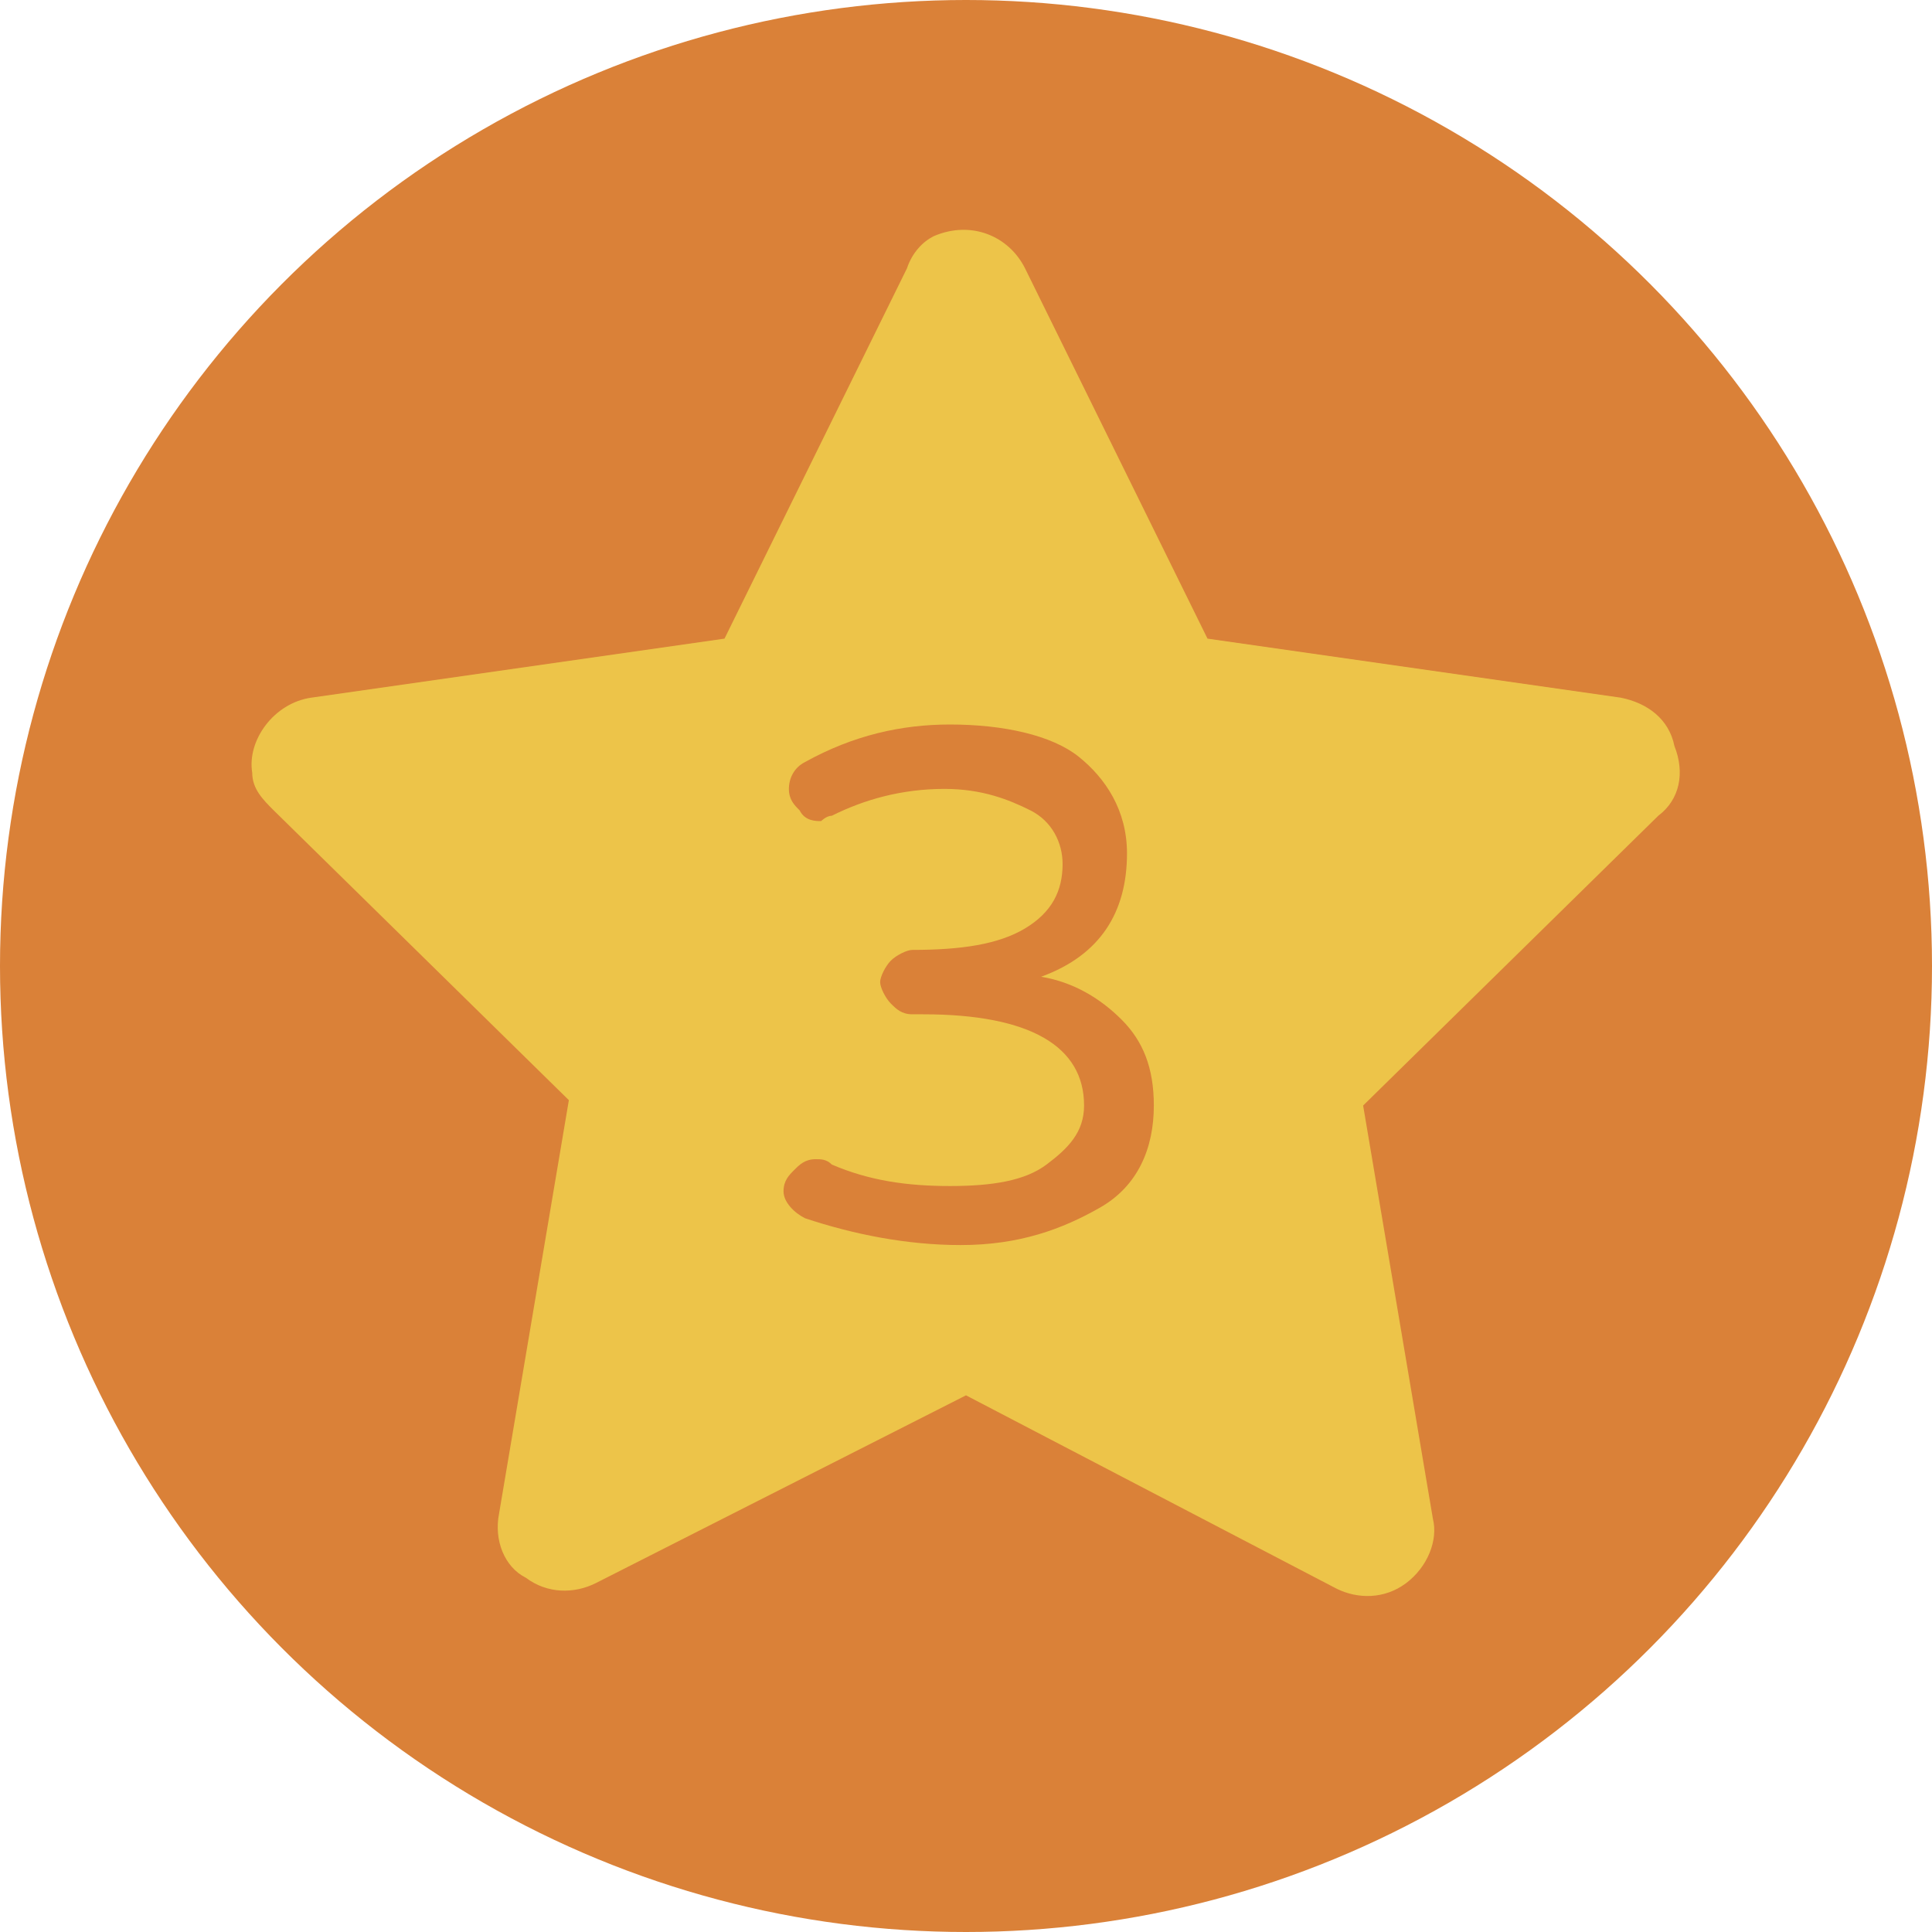 <?xml version="1.0" encoding="utf-8"?>
<!-- Generator: Adobe Illustrator 24.3.0, SVG Export Plug-In . SVG Version: 6.00 Build 0)  -->
<svg version="1.1" id="圖層_1" xmlns="http://www.w3.org/2000/svg" xmlns:xlink="http://www.w3.org/1999/xlink" x="0px" y="0px"
	 viewBox="0 0 36 36" style="enable-background:new 0 0 36 36;" xml:space="preserve">
<style type="text/css">
	.st0{fill:#DA8138;}
	.st1{fill:#EDC449;}
	.st2{enable-background:new    ;}
</style>
<g id="圖層_2_1_">
	<g id="圖層_1-2">
		<g id="Star">
			<circle class="st0" cx="18" cy="18" r="18"/>
			<path class="st1" d="M31.2,13.9c-0.1-0.5-0.5-0.8-1-0.9l-7.7-1.1L19.1,5c-0.3-0.6-1-0.9-1.7-0.6C17.2,4.5,17,4.7,16.9,5l-3.4,6.9
				L5.8,13c-0.7,0.1-1.2,0.8-1.1,1.4c0,0.3,0.2,0.5,0.4,0.7l5.5,5.4l-1.3,7.7c-0.1,0.5,0.1,1,0.5,1.2c0.4,0.3,0.9,0.3,1.3,0.1L18,26
				l6.9,3.6c0.4,0.2,0.9,0.2,1.3-0.1c0.4-0.3,0.6-0.8,0.5-1.2l-1.3-7.7l5.5-5.4C31.3,14.9,31.4,14.4,31.2,13.9z"/>
		</g>
		<g class="st2">
			<path class="st0" d="M20.9,19c0.4,0.4,0.6,0.9,0.6,1.6c0,0.8-0.3,1.5-1,1.9s-1.5,0.7-2.6,0.7c-1,0-2-0.2-2.9-0.5
				c-0.2-0.1-0.4-0.3-0.4-0.5c0-0.2,0.1-0.3,0.2-0.4c0.1-0.1,0.2-0.2,0.4-0.2c0.1,0,0.2,0,0.3,0.1c0.7,0.3,1.4,0.4,2.2,0.4
				c0.8,0,1.4-0.1,1.8-0.4s0.7-0.6,0.7-1.1c0-1.1-1-1.7-3-1.7h-0.2c-0.2,0-0.3-0.1-0.4-0.2c-0.1-0.1-0.2-0.3-0.2-0.4
				s0.1-0.3,0.2-0.4c0.1-0.1,0.3-0.2,0.4-0.2H17c0.9,0,1.6-0.1,2.1-0.4s0.7-0.7,0.7-1.2c0-0.4-0.2-0.8-0.6-1
				c-0.4-0.2-0.9-0.4-1.6-0.4c-0.8,0-1.5,0.2-2.1,0.5c-0.1,0-0.2,0.1-0.2,0.1c-0.1,0-0.3,0-0.4-0.2c-0.1-0.1-0.2-0.2-0.2-0.4
				c0-0.2,0.1-0.4,0.3-0.5c0.9-0.5,1.8-0.7,2.7-0.7c1,0,1.9,0.2,2.4,0.6s0.9,1,0.9,1.8c0,1.1-0.5,1.9-1.6,2.3
				C20,18.3,20.5,18.6,20.9,19z"/>
		</g>
	</g>
</g>
</svg>
